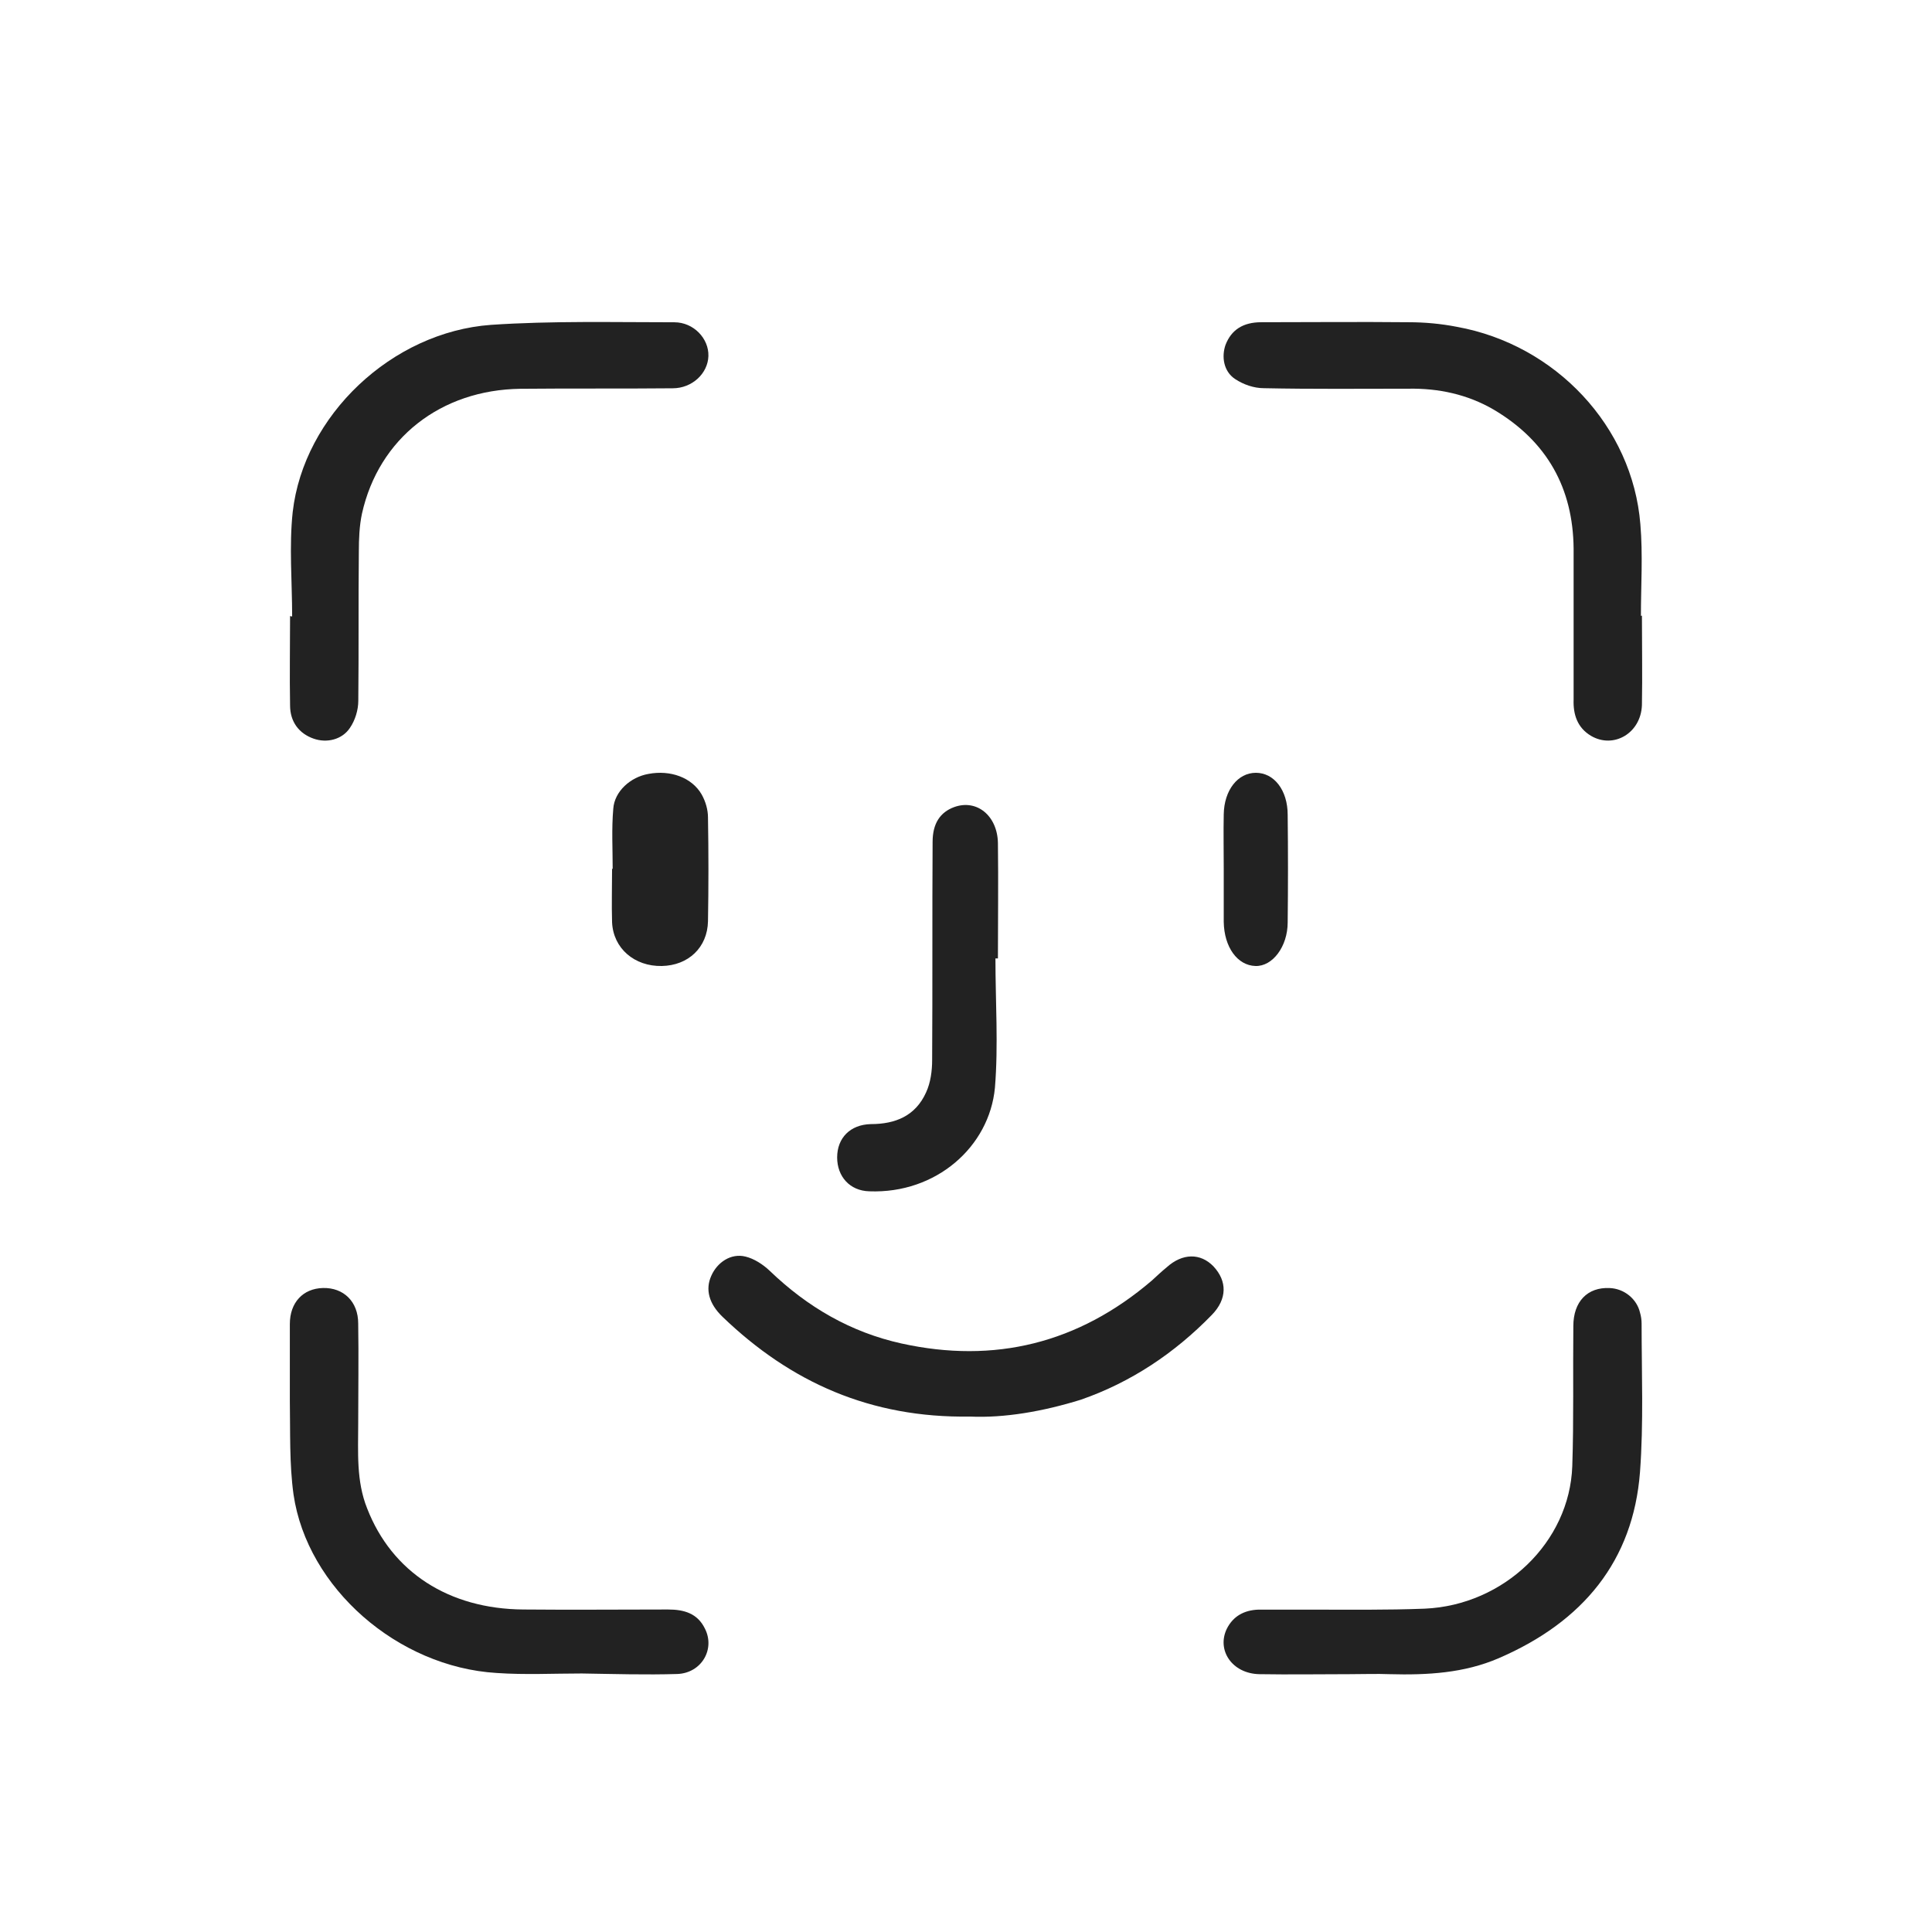 <svg width="42" height="42" viewBox="0 0 42 42" fill="none" xmlns="http://www.w3.org/2000/svg">
<path d="M35.694 13.384C35.694 14.029 35.706 14.685 35.694 15.329C35.672 15.941 35.077 16.285 34.586 15.996C34.289 15.819 34.197 15.53 34.209 15.207C34.209 14.118 34.209 13.018 34.209 11.928C34.197 10.617 33.637 9.595 32.472 8.905C31.9 8.572 31.272 8.439 30.62 8.45C29.569 8.45 28.529 8.461 27.477 8.439C27.26 8.439 27.032 8.361 26.849 8.239C26.597 8.072 26.552 7.75 26.643 7.494C26.769 7.172 27.02 7.005 27.42 7.005C28.483 7.005 29.557 6.994 30.62 7.005C30.974 7.005 31.329 7.038 31.672 7.105C33.82 7.494 35.489 9.272 35.66 11.395C35.717 12.062 35.672 12.729 35.672 13.396C35.672 13.384 35.683 13.384 35.694 13.384Z" fill="#222222"/>
<path d="M6.351 13.4C6.351 12.644 6.283 11.877 6.363 11.132C6.603 9.03 8.52 7.217 10.676 7.062C12 6.973 13.335 7.006 14.659 7.006C15.081 7.006 15.412 7.362 15.4 7.74C15.389 8.118 15.047 8.441 14.624 8.441C13.518 8.452 12.422 8.441 11.315 8.452C9.581 8.474 8.234 9.53 7.869 11.165C7.812 11.432 7.801 11.721 7.801 11.988C7.789 13.066 7.801 14.156 7.789 15.235C7.789 15.435 7.721 15.658 7.607 15.824C7.436 16.08 7.105 16.158 6.819 16.058C6.5 15.947 6.306 15.691 6.306 15.335C6.294 14.69 6.306 14.034 6.306 13.389C6.317 13.4 6.329 13.4 6.351 13.4Z" fill="#222222"/>
<path d="M29.341 36.395C28.691 36.395 28.029 36.406 27.378 36.395C26.785 36.384 26.443 35.873 26.671 35.406C26.808 35.134 27.047 35.003 27.356 34.992C27.732 34.992 28.12 34.992 28.497 34.992C29.319 34.992 30.152 35.003 30.973 34.971C32.697 34.895 34.123 33.525 34.18 31.872C34.214 30.861 34.192 29.839 34.203 28.827C34.203 28.295 34.511 27.979 34.99 28.001C35.31 28.012 35.584 28.24 35.652 28.534C35.675 28.61 35.687 28.697 35.687 28.773C35.687 29.849 35.732 30.937 35.652 32.002C35.504 33.927 34.42 35.254 32.583 36.047C31.829 36.373 31.03 36.417 30.209 36.395C29.935 36.384 29.638 36.395 29.341 36.395Z" fill="#222222"/>
<path d="M12.647 36.38C12.03 36.38 11.412 36.412 10.795 36.369C8.645 36.239 6.678 34.521 6.381 32.489C6.289 31.826 6.312 31.13 6.301 30.456C6.301 29.902 6.301 29.348 6.301 28.783C6.301 28.316 6.587 28.011 7.021 28C7.467 27.989 7.787 28.294 7.787 28.772C7.799 29.5 7.787 30.217 7.787 30.946C7.787 31.565 7.742 32.196 7.982 32.793C8.519 34.173 9.754 34.978 11.378 34.989C12.43 34.999 13.47 34.989 14.522 34.989C14.877 34.989 15.163 35.076 15.323 35.402C15.552 35.847 15.254 36.369 14.728 36.391C14.042 36.412 13.345 36.391 12.647 36.38C12.647 36.391 12.647 36.391 12.647 36.38Z" fill="#222222"/>
<path d="M21.087 30.795C18.927 30.829 17.189 30.051 15.709 28.628C15.407 28.339 15.332 28.028 15.461 27.739C15.591 27.439 15.893 27.239 16.206 27.317C16.39 27.361 16.584 27.484 16.735 27.628C17.556 28.417 18.495 28.962 19.597 29.206C21.616 29.651 23.441 29.206 25.039 27.839C25.147 27.739 25.255 27.639 25.363 27.55C25.708 27.239 26.097 27.239 26.378 27.528C26.68 27.85 26.68 28.239 26.345 28.584C25.535 29.417 24.585 30.051 23.495 30.429C22.674 30.684 21.832 30.829 21.087 30.795Z" fill="#222222"/>
<path d="M21.64 20.835C21.64 21.772 21.705 22.72 21.629 23.645C21.509 24.928 20.351 25.954 18.898 25.898C18.472 25.887 18.199 25.574 18.199 25.162C18.199 24.738 18.483 24.448 18.931 24.437C19.466 24.437 19.903 24.259 20.133 23.746C20.231 23.534 20.264 23.277 20.264 23.043C20.274 21.459 20.264 19.887 20.274 18.303C20.274 17.902 20.438 17.657 20.744 17.545C21.236 17.367 21.683 17.735 21.694 18.326C21.705 19.162 21.694 19.999 21.694 20.835C21.672 20.835 21.651 20.835 21.64 20.835Z" fill="#222222"/>
<path d="M13.319 18.889C13.319 18.454 13.294 18.018 13.332 17.583C13.357 17.203 13.708 16.891 14.098 16.824C14.575 16.734 15.04 16.902 15.253 17.27C15.341 17.427 15.391 17.605 15.391 17.773C15.404 18.521 15.404 19.28 15.391 20.028C15.379 20.598 14.964 20.989 14.386 21C13.796 21.011 13.332 20.62 13.306 20.051C13.294 19.66 13.306 19.269 13.306 18.878C13.294 18.889 13.306 18.889 13.319 18.889Z" fill="#222222"/>
<path d="M26.603 18.894C26.603 18.493 26.595 18.092 26.603 17.702C26.612 17.179 26.907 16.8 27.302 16.8C27.698 16.8 27.993 17.179 27.993 17.713C28.002 18.493 28.002 19.273 27.993 20.053C27.993 20.576 27.665 21.011 27.294 21C26.898 20.989 26.612 20.588 26.603 20.042C26.603 19.663 26.603 19.273 26.603 18.894Z" fill="#222222"/>
</svg>
